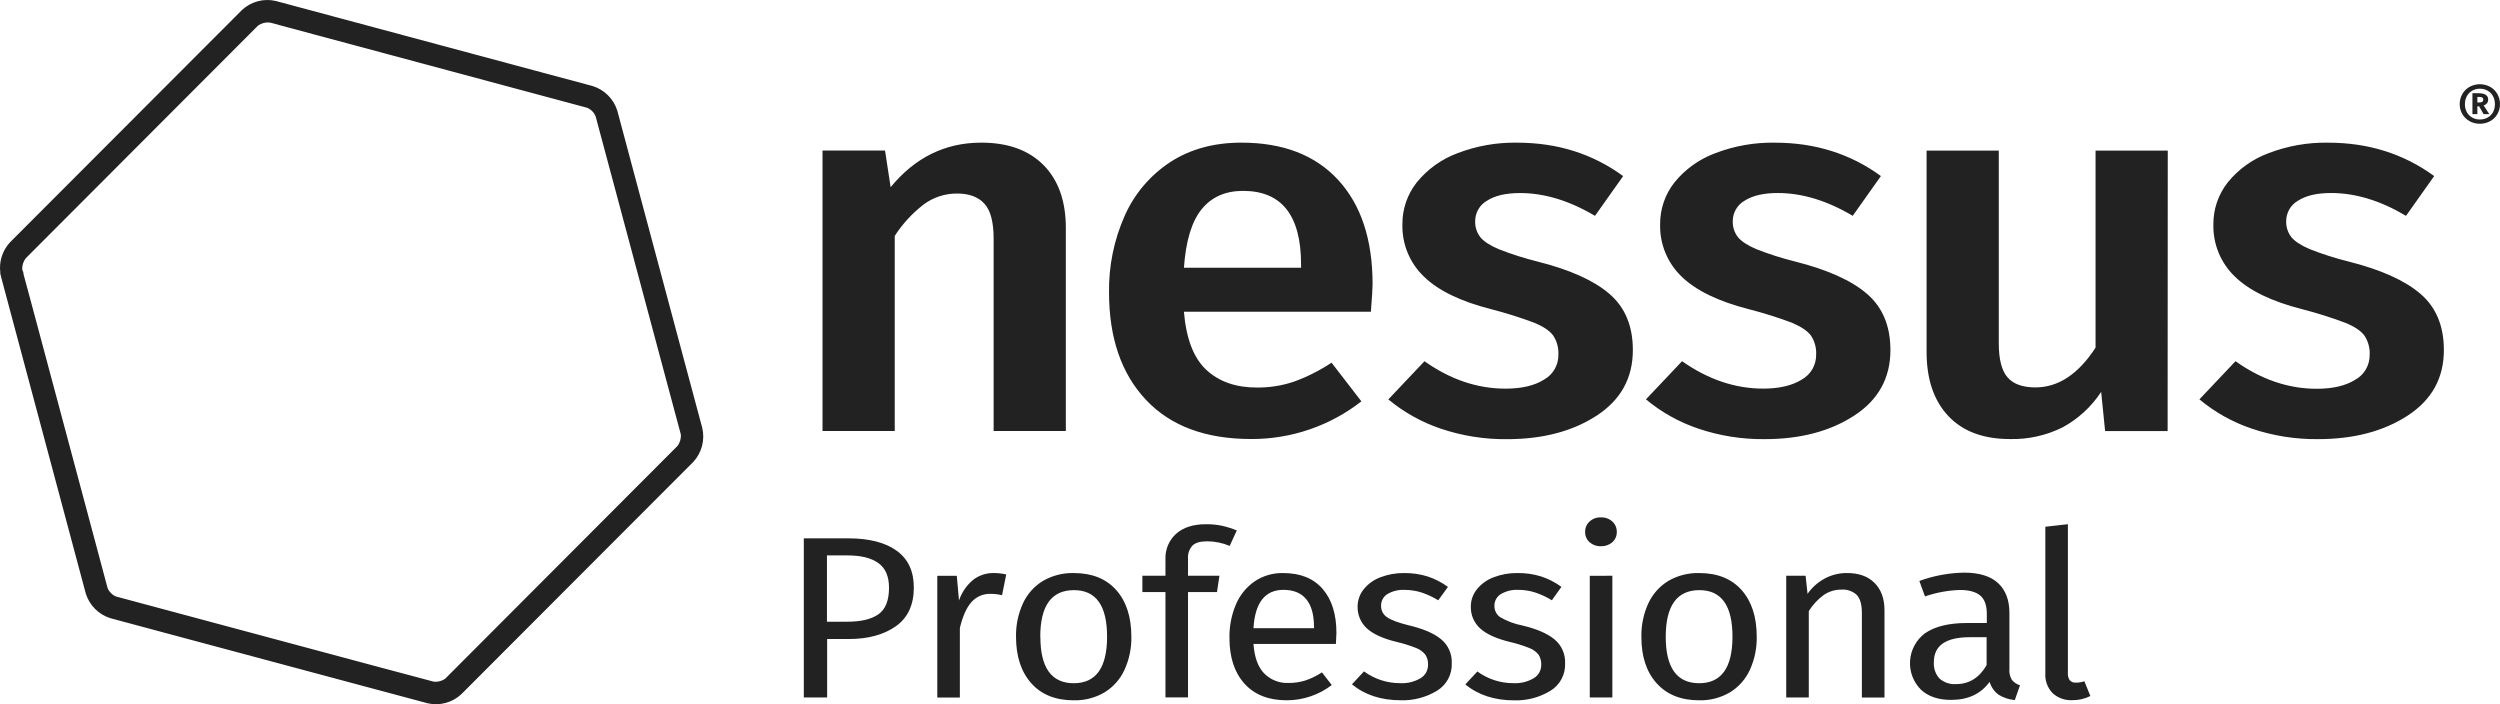 <svg width="142" height="40" viewBox="0 0 142 40" fill="none" xmlns="http://www.w3.org/2000/svg">
<g clip-path="url(#clip0_1838_832)">
<path fill-rule="evenodd" clip-rule="evenodd" d="M39.651 23.42C39.762 23.837 39.848 24.158 39.891 24.316C39.968 24.652 39.962 25.002 39.874 25.336C39.786 25.669 39.618 25.977 39.385 26.231C39.079 26.539 37.976 27.642 36.929 28.69L28.653 36.978L26.201 39.434C25.949 39.669 25.643 39.838 25.31 39.928C24.977 40.017 24.628 40.024 24.292 39.947L23.733 39.796L20.939 39.048L9.146 35.886L6.273 35.114C5.943 35.012 5.643 34.831 5.399 34.586C5.155 34.342 4.974 34.041 4.872 33.711C4.807 33.466 4.636 32.828 4.427 32.049C4.287 31.524 4.129 30.935 3.975 30.358L0.097 15.864L0.006 15.497H0.02C-0.023 15.187 0.004 14.871 0.098 14.572C0.192 14.273 0.351 13.999 0.563 13.769L13.747 0.566C13.999 0.331 14.305 0.162 14.637 0.073C14.97 -0.017 15.319 -0.024 15.654 0.053L19.008 0.953L30.315 3.99L33.661 4.887C33.991 4.989 34.292 5.17 34.536 5.415C34.781 5.659 34.962 5.96 35.064 6.29C35.175 6.703 35.578 8.21 35.961 9.645L38.992 20.963C39.229 21.844 39.472 22.754 39.651 23.42ZM14.658 1.452L1.466 14.666C1.326 14.846 1.253 15.07 1.261 15.299L1.344 15.531H1.324C1.421 15.88 1.589 16.509 1.784 17.234C1.909 17.701 2.045 18.206 2.178 18.703L5.439 30.887C5.742 32.015 6.019 33.052 6.106 33.384C6.148 33.499 6.216 33.602 6.304 33.687C6.387 33.775 6.488 33.842 6.601 33.884L21.265 37.82L24.154 38.59L24.622 38.715C24.859 38.748 25.1 38.686 25.293 38.544L38.479 25.332C38.625 25.142 38.693 24.903 38.669 24.665C38.639 24.558 38.594 24.39 38.538 24.177C38.474 23.938 38.395 23.641 38.304 23.308L34.733 9.971C34.458 8.953 34.175 7.894 33.995 7.22C33.923 6.948 33.867 6.739 33.835 6.621C33.792 6.507 33.726 6.404 33.64 6.318C33.555 6.231 33.453 6.164 33.34 6.119L15.33 1.281C15.092 1.252 14.852 1.313 14.658 1.452ZM141.441 4.931C141.61 5.027 141.751 5.167 141.849 5.336C141.95 5.511 142.002 5.711 141.999 5.913C142.002 6.112 141.95 6.308 141.851 6.481C141.753 6.651 141.611 6.79 141.439 6.883C141.259 6.981 141.057 7.031 140.853 7.029C140.65 7.031 140.451 6.981 140.273 6.883C140.102 6.789 139.96 6.65 139.861 6.481C139.76 6.309 139.708 6.112 139.711 5.913C139.709 5.712 139.761 5.514 139.861 5.34C139.959 5.168 140.102 5.026 140.275 4.931C140.454 4.834 140.653 4.783 140.856 4.783C141.059 4.783 141.259 4.834 141.437 4.931H141.441ZM141.3 6.676C141.428 6.604 141.532 6.498 141.603 6.37C141.676 6.231 141.713 6.076 141.711 5.92C141.714 5.761 141.677 5.604 141.603 5.463C141.533 5.333 141.428 5.225 141.3 5.151C141.165 5.075 141.012 5.036 140.856 5.038C140.703 5.036 140.553 5.075 140.42 5.151C140.292 5.225 140.187 5.333 140.116 5.463C140.042 5.603 140.004 5.761 140.007 5.92C140.005 6.077 140.042 6.231 140.116 6.37C140.187 6.498 140.292 6.604 140.419 6.676C140.552 6.751 140.703 6.789 140.856 6.786C141.011 6.789 141.164 6.751 141.3 6.676ZM141.263 5.867C141.212 5.925 141.145 5.967 141.071 5.99L141.391 6.481H141.068L140.813 6.041H140.714V6.481H140.434V5.295H140.776C141.143 5.295 141.328 5.415 141.328 5.658C141.331 5.731 141.308 5.803 141.263 5.86V5.867ZM140.714 5.82H140.839C140.979 5.82 141.051 5.766 141.051 5.66C141.051 5.553 140.977 5.507 140.834 5.507H140.714V5.82ZM60.54 12.95C60.539 11.424 60.118 10.235 59.277 9.382C58.434 8.529 57.254 8.102 55.737 8.102C53.691 8.101 51.975 8.944 50.588 10.632L50.27 8.552H46.719V24.481H50.821V13.4C51.264 12.714 51.821 12.109 52.468 11.61C53.016 11.205 53.679 10.989 54.36 10.993C55.041 10.991 55.558 11.182 55.91 11.564C56.262 11.946 56.438 12.609 56.438 13.551V24.481H60.54V12.95ZM67.247 17.706H77.867C77.931 16.862 77.963 16.342 77.963 16.14C77.962 13.611 77.311 11.639 76.011 10.224C74.711 8.809 72.877 8.102 70.51 8.102C68.954 8.102 67.61 8.468 66.48 9.201C65.342 9.943 64.442 10.999 63.889 12.242C63.275 13.619 62.969 15.115 62.993 16.623C62.996 19.199 63.695 21.229 65.092 22.712C66.489 24.195 68.478 24.936 71.058 24.936C73.329 24.948 75.537 24.195 77.327 22.797L75.632 20.6C74.973 21.038 74.264 21.397 73.521 21.669C72.841 21.902 72.127 22.018 71.409 22.012C70.217 22.017 69.258 21.687 68.531 21.019C67.804 20.352 67.376 19.247 67.247 17.706ZM70.606 10.842C72.802 10.842 73.901 12.237 73.901 15.026V15.208H67.247C67.354 13.682 67.691 12.573 68.256 11.881C68.821 11.188 69.604 10.842 70.606 10.842ZM92.195 10.002L90.596 12.26C89.144 11.398 87.726 10.966 86.342 10.965C85.531 10.965 84.903 11.112 84.462 11.401C84.257 11.518 84.087 11.687 83.969 11.89C83.851 12.094 83.789 12.326 83.79 12.562C83.778 12.887 83.88 13.206 84.077 13.465C84.269 13.705 84.615 13.933 85.118 14.15C85.842 14.434 86.584 14.671 87.34 14.858C89.174 15.32 90.534 15.932 91.419 16.695C92.305 17.457 92.747 18.52 92.746 19.886C92.746 21.473 92.062 22.713 90.695 23.605C89.327 24.497 87.632 24.944 85.608 24.945C84.32 24.96 83.038 24.756 81.818 24.342C80.739 23.975 79.737 23.414 78.859 22.686L80.91 20.518C82.378 21.556 83.911 22.075 85.509 22.075C86.428 22.075 87.159 21.904 87.702 21.561C87.953 21.422 88.162 21.216 88.305 20.967C88.449 20.718 88.522 20.434 88.517 20.146C88.537 19.757 88.431 19.371 88.213 19.047C88.01 18.777 87.648 18.536 87.126 18.325C86.325 18.026 85.508 17.769 84.679 17.557C82.951 17.116 81.683 16.498 80.873 15.705C80.475 15.323 80.162 14.862 79.952 14.351C79.742 13.84 79.642 13.291 79.656 12.74C79.649 11.877 79.937 11.038 80.471 10.361C81.078 9.613 81.873 9.042 82.775 8.706C83.861 8.287 85.017 8.082 86.181 8.104C88.463 8.105 90.468 8.737 92.195 10.002ZM105.235 12.259L106.835 10C105.106 8.736 103.102 8.104 100.822 8.104C99.659 8.082 98.502 8.287 97.416 8.706C96.513 9.041 95.717 9.612 95.11 10.361C94.576 11.038 94.288 11.877 94.295 12.74C94.281 13.291 94.382 13.84 94.591 14.351C94.8 14.861 95.113 15.323 95.51 15.705C96.325 16.498 97.594 17.116 99.316 17.557C100.145 17.769 100.962 18.026 101.764 18.325C102.283 18.542 102.646 18.782 102.852 19.046C103.071 19.369 103.178 19.755 103.157 20.145C103.161 20.432 103.088 20.716 102.944 20.965C102.801 21.214 102.592 21.42 102.341 21.56C101.792 21.902 101.062 22.073 100.15 22.073C98.555 22.073 97.019 21.554 95.541 20.516L93.49 22.684C94.367 23.413 95.37 23.974 96.449 24.341C97.669 24.755 98.951 24.958 100.239 24.943C102.263 24.942 103.958 24.495 105.325 23.603C106.693 22.711 107.376 21.471 107.376 19.884C107.375 18.519 106.933 17.455 106.048 16.693C105.164 15.931 103.805 15.319 101.971 14.857C101.215 14.669 100.473 14.433 99.749 14.148C99.248 13.931 98.901 13.703 98.71 13.463C98.511 13.205 98.409 12.886 98.421 12.56C98.42 12.324 98.482 12.093 98.6 11.889C98.718 11.685 98.888 11.516 99.093 11.4C99.54 11.111 100.169 10.963 100.981 10.963C102.364 10.964 103.782 11.396 105.235 12.259ZM123.121 24.483H119.57L119.346 22.258C118.793 23.102 118.041 23.794 117.155 24.274C116.227 24.736 115.2 24.964 114.164 24.938C112.65 24.938 111.482 24.501 110.662 23.627C109.842 22.753 109.431 21.544 109.43 19.999V8.554H113.531V19.506C113.531 20.41 113.697 21.052 114.027 21.433C114.357 21.814 114.885 22.005 115.61 22.005C116.911 22.005 118.05 21.252 119.028 19.746V8.554H123.129L123.121 24.483ZM136.662 12.259L138.262 10C136.53 8.736 134.524 8.104 132.246 8.104C131.082 8.082 129.925 8.287 128.84 8.706C127.937 9.041 127.142 9.613 126.536 10.361C126.001 11.038 125.714 11.877 125.72 12.74C125.706 13.291 125.807 13.84 126.016 14.351C126.226 14.861 126.539 15.323 126.936 15.705C127.746 16.498 129.014 17.116 130.742 17.557C131.577 17.771 132.399 18.03 133.206 18.332C133.729 18.543 134.091 18.784 134.293 19.054C134.512 19.378 134.618 19.763 134.597 20.153C134.602 20.441 134.529 20.724 134.385 20.974C134.242 21.223 134.033 21.428 133.782 21.568C133.233 21.911 132.503 22.082 131.591 22.082C129.985 22.083 128.446 21.561 126.977 20.516L124.926 22.684C125.802 23.413 126.805 23.974 127.884 24.341C129.105 24.755 130.386 24.958 131.675 24.943C133.698 24.942 135.394 24.495 136.761 23.603C138.128 22.711 138.812 21.471 138.812 19.884C138.813 18.519 138.371 17.455 137.486 16.693C136.6 15.931 135.241 15.319 133.406 14.857C132.651 14.669 131.909 14.433 131.184 14.148C130.684 13.931 130.337 13.703 130.144 13.463C129.946 13.205 129.845 12.885 129.856 12.56C129.856 12.324 129.917 12.093 130.035 11.889C130.153 11.685 130.323 11.516 130.528 11.4C130.969 11.111 131.598 10.963 132.408 10.963C133.795 10.964 135.213 11.396 136.662 12.259ZM51.905 33.372C51.906 32.446 51.58 31.748 50.929 31.279C50.279 30.812 49.363 30.578 48.181 30.578H45.656V39.615H46.981V36.297H48.194C49.3 36.297 50.196 36.056 50.879 35.575C51.563 35.093 51.905 34.359 51.905 33.372ZM50.496 33.384C50.496 34.112 50.295 34.613 49.89 34.894H49.893C49.49 35.173 48.901 35.313 48.127 35.313H46.971V31.548H48.155C48.907 31.548 49.485 31.692 49.89 31.981C50.294 32.27 50.496 32.737 50.496 33.384ZM57.154 32.628L56.916 33.809C56.706 33.757 56.491 33.731 56.275 33.73C56.068 33.722 55.862 33.761 55.672 33.842C55.482 33.924 55.312 34.047 55.175 34.202C54.897 34.517 54.678 35.007 54.52 35.671V39.619H53.238V32.706H54.346L54.471 34.11C54.623 33.655 54.898 33.251 55.265 32.943C55.599 32.681 56.012 32.542 56.436 32.549C56.677 32.547 56.918 32.574 57.154 32.628ZM64.261 36.158C64.261 35.046 63.976 34.167 63.406 33.52C62.831 32.874 62.029 32.55 61 32.55C60.379 32.532 59.766 32.689 59.229 33.002C58.736 33.306 58.344 33.749 58.101 34.275C57.831 34.87 57.697 35.518 57.71 36.171C57.711 37.281 57.999 38.16 58.575 38.807C59.15 39.454 59.954 39.777 60.986 39.777C61.602 39.793 62.21 39.637 62.741 39.325C63.235 39.022 63.628 38.579 63.869 38.052C64.141 37.458 64.275 36.811 64.261 36.158ZM60.988 38.807C59.724 38.806 59.093 37.927 59.093 36.171H59.087C59.087 34.404 59.725 33.52 61.002 33.52C62.255 33.52 62.882 34.4 62.882 36.158C62.883 37.925 62.251 38.808 60.988 38.807ZM67.731 30.989C67.64 31.091 67.571 31.21 67.527 31.34C67.484 31.469 67.468 31.606 67.479 31.742V32.7H69.264L69.124 33.631H67.479V39.612H66.198V33.631H64.887V32.7H66.198V31.756C66.187 31.487 66.236 31.218 66.341 30.97C66.445 30.722 66.603 30.5 66.803 30.32C67.208 29.957 67.773 29.776 68.496 29.776C68.798 29.772 69.099 29.8 69.395 29.86C69.687 29.926 69.972 30.016 70.25 30.128L69.846 31.008C69.441 30.836 69.005 30.747 68.565 30.746C68.177 30.746 67.896 30.826 67.731 30.989ZM71.197 36.576H75.879C75.893 36.366 75.902 36.16 75.909 35.96C75.91 34.894 75.65 34.058 75.129 33.455C74.609 32.851 73.861 32.55 72.885 32.55C72.308 32.536 71.741 32.701 71.262 33.022C70.792 33.348 70.425 33.801 70.202 34.328C69.946 34.931 69.82 35.581 69.833 36.236C69.833 37.337 70.118 38.202 70.687 38.832C71.257 39.462 72.055 39.776 73.08 39.776C74.006 39.778 74.907 39.474 75.644 38.911L75.087 38.19C74.797 38.383 74.483 38.538 74.153 38.649C73.838 38.747 73.508 38.796 73.177 38.792C72.925 38.803 72.673 38.76 72.438 38.667C72.202 38.575 71.989 38.434 71.81 38.255C71.457 37.897 71.252 37.337 71.197 36.576ZM74.201 34.042C74.49 34.398 74.634 34.918 74.634 35.603L74.639 35.681H71.197C71.284 34.229 71.854 33.503 72.906 33.503C73.481 33.506 73.913 33.686 74.201 34.042ZM81.1 32.746C81.509 32.882 81.895 33.081 82.243 33.337L81.693 34.096C81.392 33.912 81.072 33.763 80.737 33.651C80.428 33.554 80.106 33.505 79.782 33.506C79.435 33.488 79.091 33.573 78.792 33.749C78.683 33.819 78.594 33.917 78.534 34.031C78.473 34.146 78.442 34.275 78.445 34.404C78.441 34.534 78.47 34.662 78.53 34.777C78.59 34.892 78.679 34.989 78.787 35.06C79.014 35.219 79.426 35.371 80.021 35.52C80.838 35.712 81.449 35.974 81.853 36.307C82.054 36.473 82.213 36.682 82.318 36.92C82.424 37.158 82.472 37.417 82.46 37.676C82.472 37.989 82.4 38.298 82.252 38.573C82.103 38.848 81.884 39.077 81.616 39.237C80.998 39.611 80.286 39.797 79.565 39.775C78.448 39.775 77.524 39.473 76.791 38.869L77.475 38.135C78.073 38.574 78.796 38.808 79.537 38.804C79.94 38.825 80.34 38.727 80.688 38.522C80.82 38.443 80.929 38.331 81.004 38.196C81.078 38.061 81.116 37.909 81.113 37.755C81.123 37.553 81.069 37.353 80.959 37.184C80.82 37.012 80.637 36.881 80.43 36.804C80.072 36.662 79.704 36.547 79.329 36.461C78.549 36.27 77.984 36.012 77.635 35.688C77.465 35.532 77.33 35.341 77.24 35.128C77.149 34.915 77.106 34.685 77.112 34.454C77.112 34.099 77.232 33.754 77.454 33.477C77.703 33.167 78.03 32.93 78.403 32.792C78.836 32.625 79.297 32.542 79.761 32.549C80.215 32.544 80.667 32.611 81.1 32.746ZM88.689 33.335C88.342 33.079 87.956 32.88 87.546 32.745C87.107 32.608 86.65 32.542 86.191 32.549C85.726 32.542 85.265 32.625 84.832 32.792C84.46 32.931 84.133 33.167 83.885 33.477C83.662 33.753 83.541 34.099 83.543 34.454C83.537 34.685 83.58 34.915 83.67 35.128C83.761 35.341 83.896 35.532 84.066 35.688C84.415 36.011 84.977 36.27 85.758 36.462C86.133 36.547 86.501 36.662 86.859 36.804C87.066 36.881 87.249 37.012 87.389 37.184C87.498 37.353 87.552 37.553 87.542 37.755C87.545 37.909 87.508 38.061 87.433 38.196C87.358 38.331 87.249 38.443 87.117 38.522C86.769 38.727 86.37 38.825 85.967 38.804C85.229 38.808 84.51 38.575 83.914 38.14L83.231 38.874C83.964 39.478 84.889 39.78 86.004 39.78C86.725 39.802 87.438 39.616 88.055 39.242C88.323 39.082 88.542 38.852 88.69 38.578C88.839 38.303 88.91 37.994 88.898 37.682C88.91 37.422 88.862 37.163 88.756 36.925C88.651 36.688 88.492 36.478 88.291 36.313C87.886 35.98 87.276 35.717 86.459 35.525C86.025 35.44 85.609 35.284 85.225 35.065C85.116 34.995 85.028 34.897 84.968 34.782C84.908 34.667 84.879 34.539 84.883 34.41C84.881 34.277 84.913 34.146 84.976 34.03C85.04 33.914 85.133 33.816 85.245 33.747C85.544 33.571 85.888 33.487 86.235 33.504C86.559 33.503 86.881 33.552 87.19 33.65C87.525 33.761 87.845 33.91 88.146 34.095L88.689 33.335ZM91.582 29.623C91.664 29.697 91.728 29.788 91.772 29.89C91.815 29.992 91.836 30.101 91.833 30.212C91.836 30.322 91.816 30.431 91.772 30.532C91.729 30.633 91.664 30.724 91.582 30.797C91.401 30.954 91.167 31.036 90.928 31.026C90.692 31.036 90.463 30.953 90.287 30.797C90.205 30.724 90.14 30.633 90.097 30.532C90.053 30.431 90.032 30.322 90.035 30.212C90.033 30.101 90.054 29.992 90.097 29.89C90.141 29.788 90.205 29.697 90.287 29.623C90.373 29.543 90.474 29.481 90.584 29.441C90.694 29.4 90.811 29.382 90.928 29.387C91.168 29.376 91.404 29.461 91.582 29.623ZM91.582 32.703V39.615H90.3V32.705L91.582 32.703ZM99.782 36.158C99.782 35.046 99.497 34.167 98.928 33.52C98.356 32.874 97.554 32.55 96.521 32.55C95.901 32.532 95.287 32.689 94.751 33.002C94.258 33.306 93.865 33.749 93.623 34.275C93.351 34.87 93.218 35.518 93.231 36.171C93.227 37.281 93.515 38.16 94.096 38.807C94.677 39.454 95.481 39.777 96.506 39.777C97.122 39.794 97.731 39.637 98.263 39.325C98.757 39.022 99.149 38.579 99.391 38.052C99.662 37.458 99.795 36.81 99.782 36.158ZM96.509 38.807C95.246 38.806 94.614 37.927 94.614 36.171C94.615 34.404 95.252 33.52 96.525 33.52C97.778 33.52 98.405 34.4 98.405 36.158C98.405 37.925 97.773 38.808 96.509 38.807ZM106.473 33.109C106.849 33.485 107.038 34.001 107.039 34.657V39.62H105.755V34.828C105.755 34.337 105.658 33.993 105.463 33.791C105.348 33.685 105.211 33.603 105.063 33.551C104.914 33.499 104.757 33.478 104.6 33.49C104.234 33.485 103.875 33.595 103.575 33.805C103.242 34.052 102.959 34.359 102.739 34.71V39.615H101.457V32.703H102.558L102.669 33.73C102.92 33.369 103.252 33.073 103.638 32.864C104.029 32.652 104.468 32.544 104.913 32.549C105.578 32.547 106.098 32.733 106.473 33.109ZM114.736 38.924C114.555 38.87 114.394 38.763 114.275 38.616C114.161 38.426 114.112 38.204 114.135 37.983V34.82C114.135 34.086 113.923 33.522 113.494 33.123C113.065 32.724 112.42 32.526 111.556 32.526C110.69 32.541 109.833 32.701 109.019 32.998L109.339 33.876C109.977 33.657 110.644 33.533 111.318 33.51C111.839 33.51 112.224 33.616 112.475 33.824C112.726 34.033 112.851 34.384 112.851 34.873V35.387H111.723C110.689 35.387 109.891 35.584 109.33 35.977C109.088 36.16 108.887 36.393 108.742 36.661C108.597 36.928 108.512 37.224 108.491 37.528C108.471 37.831 108.516 38.136 108.623 38.42C108.73 38.705 108.898 38.963 109.113 39.177C109.528 39.562 110.098 39.754 110.822 39.754C111.789 39.754 112.518 39.412 113.01 38.727C113.095 39.022 113.275 39.28 113.523 39.462C113.801 39.634 114.116 39.737 114.442 39.763L114.736 38.924ZM112.839 36.194V37.783C112.422 38.498 111.844 38.857 111.111 38.857C110.94 38.87 110.769 38.849 110.606 38.795C110.444 38.741 110.294 38.655 110.164 38.542C110.05 38.417 109.963 38.27 109.908 38.11C109.853 37.95 109.831 37.78 109.843 37.611C109.843 36.667 110.522 36.194 111.879 36.194H112.839ZM116.586 39.369C116.444 39.221 116.334 39.045 116.263 38.852C116.193 38.659 116.162 38.453 116.175 38.248V29.919L117.456 29.775V38.222C117.444 38.37 117.482 38.518 117.562 38.642C117.607 38.689 117.663 38.726 117.724 38.749C117.785 38.772 117.851 38.78 117.916 38.773C118.078 38.776 118.239 38.749 118.391 38.695L118.733 39.533C118.415 39.694 118.063 39.775 117.708 39.77C117.503 39.781 117.299 39.751 117.107 39.682C116.914 39.614 116.737 39.507 116.586 39.369Z" fill="#222222"/>
</g>
<defs>
<clipPath id="clip0_1838_832">
<rect width="142" height="40" fill="white"/>
</clipPath>
</defs>
</svg>

